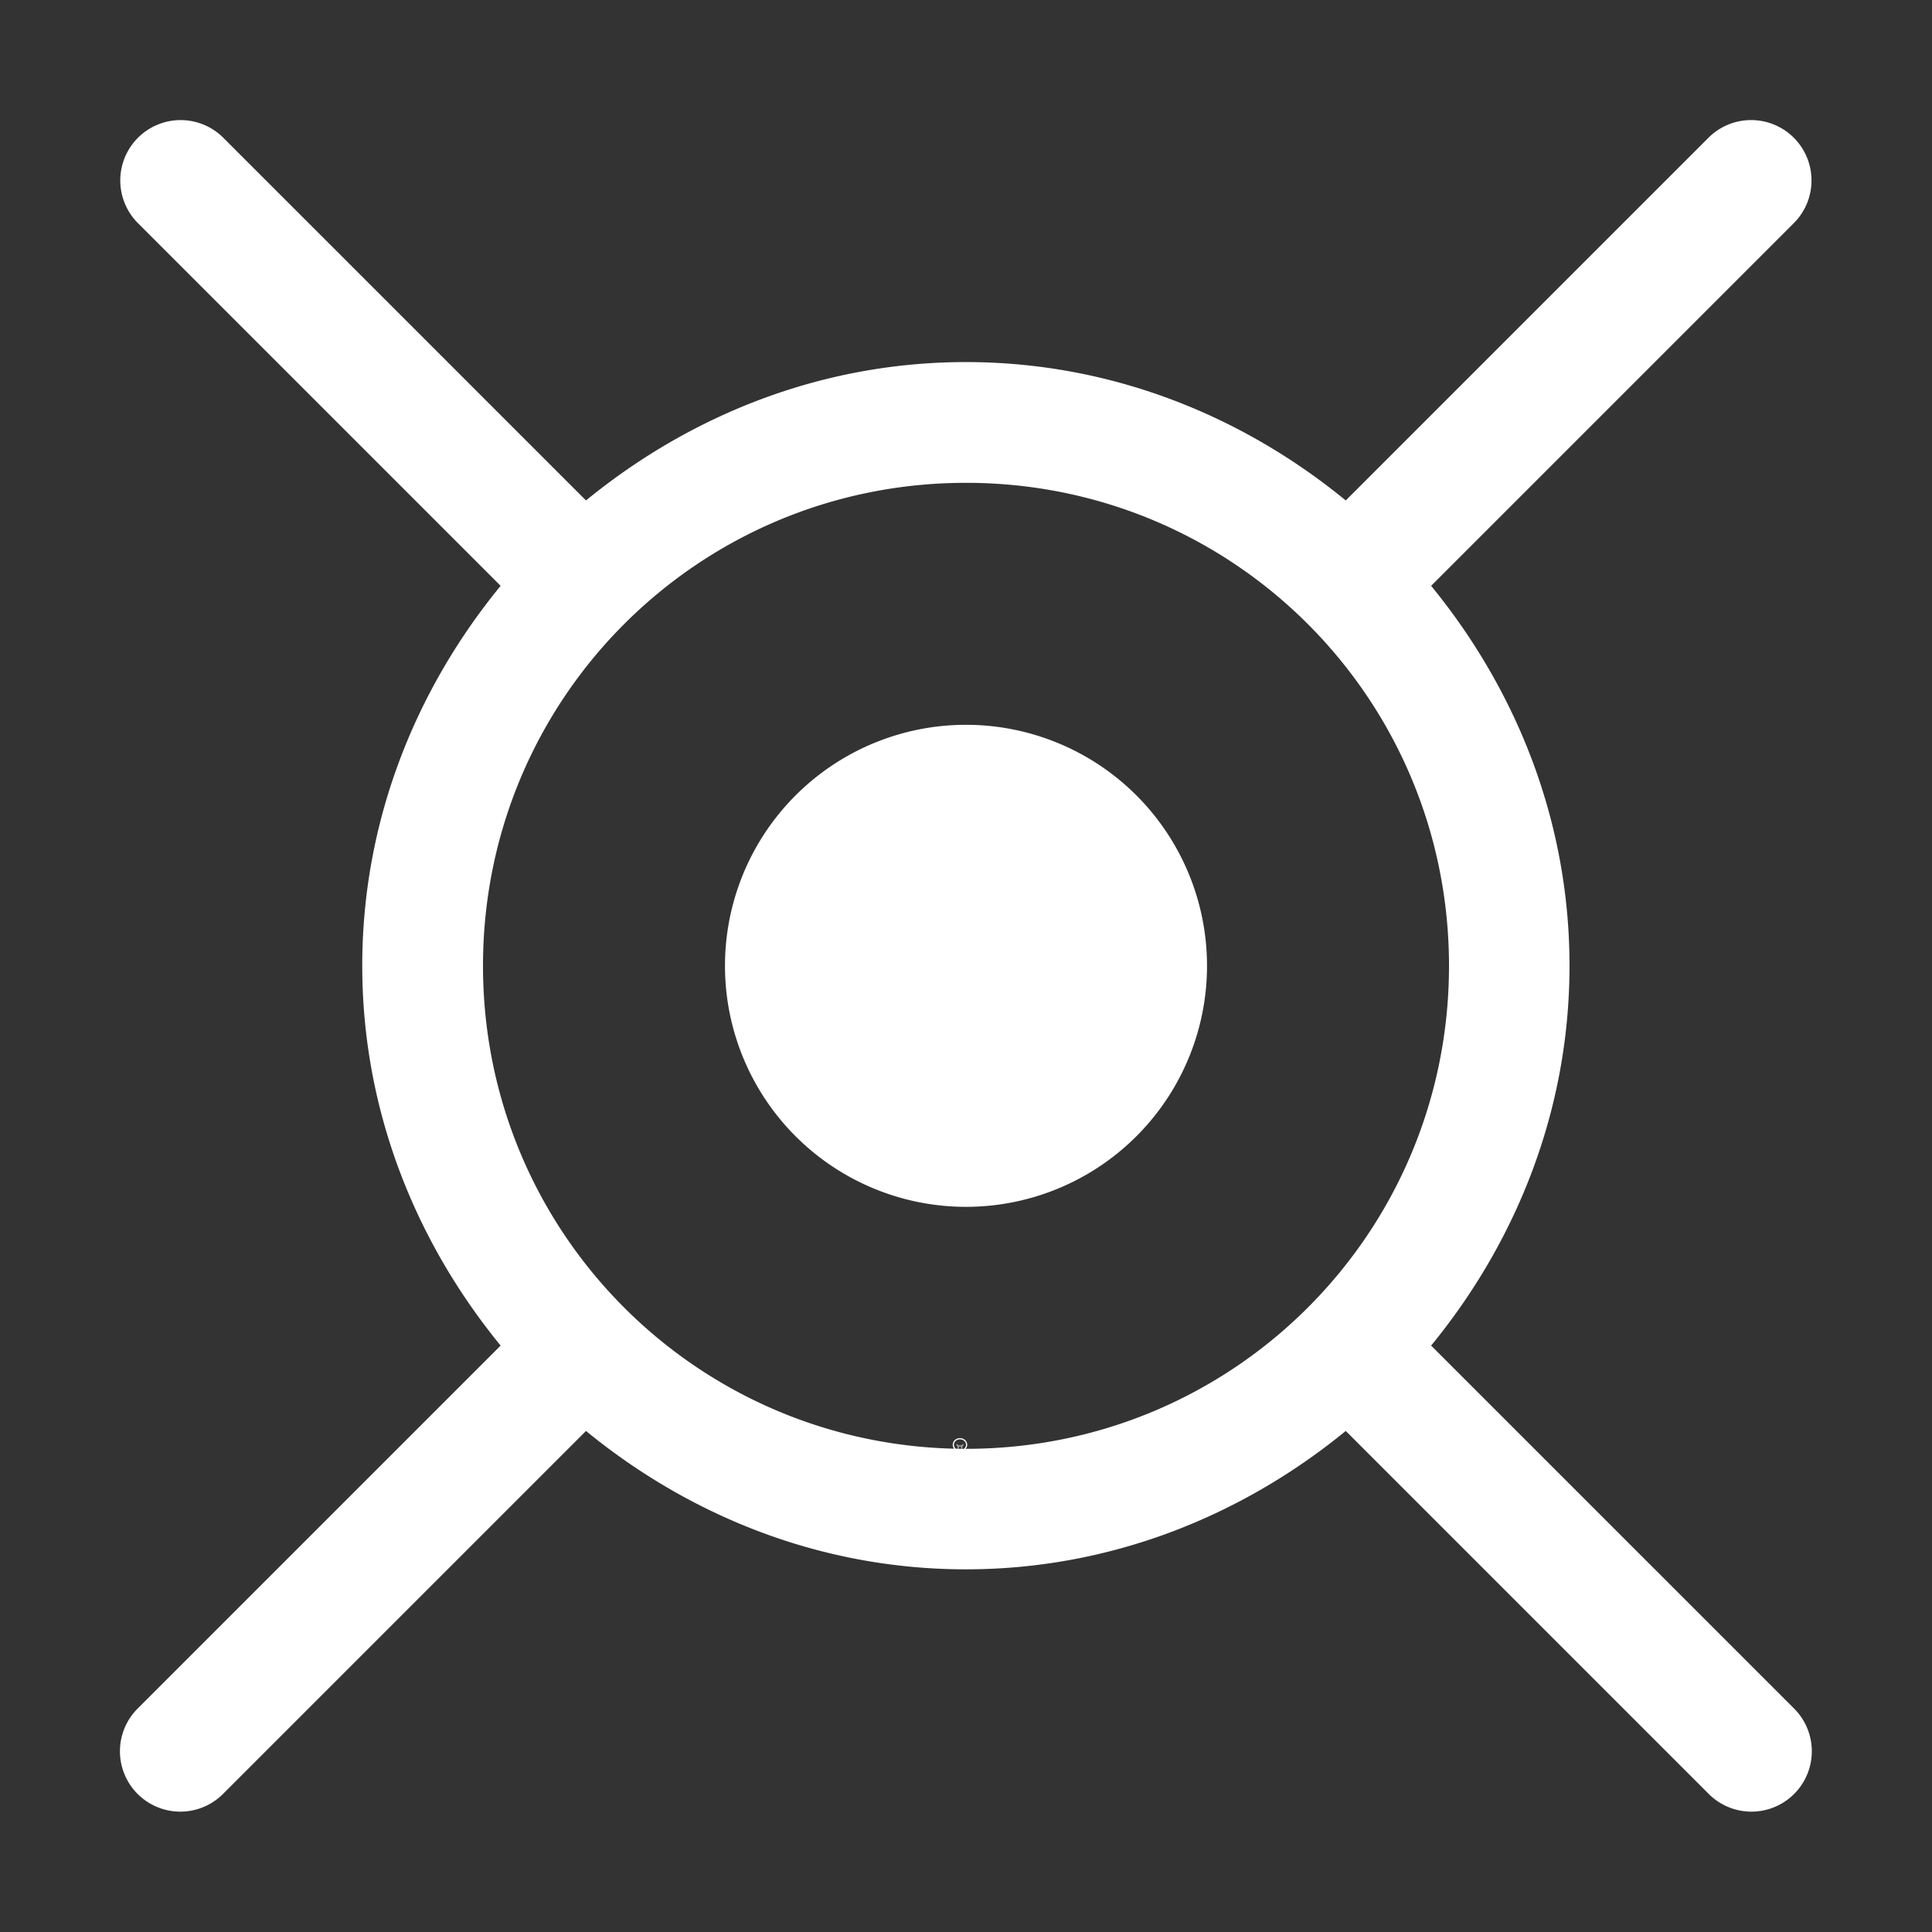 <svg height="1600" viewBox="0 0 1600 1600" width="1600" xmlns="http://www.w3.org/2000/svg"><rect x="0" y="0" width="1600" height="1600" fill="#333333" stroke="none"/><g fill="#fff"><g enable-background="new" transform="translate(-233 -365)"><path d="m1028 1556c-3.283 0-6 2.441-6 5.5 0 1.706.905 3.146 2.152 4.359l.994.994a.5.5 0 0 0 .303.148.5.5 0 0 0 .051.998h5a.5.5 0 0 0 .045-.998.5.5 0 0 0 .309-.148l.998-.998c1.212-1.198 2.147-2.652 2.147-4.354 0-3.059-2.717-5.5-6-5.5zm0 1c2.792 0 5 2.036 5 4.5 0 1.334-.743 2.549-1.852 3.644l-1 1a.5.5 0 0 0 .279.854h-4.859a.5.5 0 0 0 .287-.854l-1-1a.5.5 0 0 0 -.01-.01c-1.14-1.108-1.848-2.286-1.848-3.641 0-2.464 2.208-4.5 5-4.5zm-2.5 12a.5.5 0 1 0 0 1h1.5v.5a.5.5 0 0 0 .5.5h1a.5.5 0 0 0 .5-.5v-.5h1.5a.5.5 0 1 0 0-1z"/><path d="m1025.49 1561.006a.5.5 0 0 0 -.344.848l.854.854v1.543a.5.5 0 1 0 1 0v-1.25h2v1.25a.5.5 0 1 0 1 0v-1.543l.854-.854a.5.5 0 0 0 -.707-.707l-.854.854h-2.586l-.854-.854a.5.5 0 0 0 -.363-.141z" opacity=".6"/></g><path d="m140.996 186a1.996 1.996 0 0 1 -1.996 1.996 1.996 1.996 0 0 1 -1.996-1.996 1.996 1.996 0 0 1 1.996-1.996 1.996 1.996 0 0 1 1.996 1.996zm-8.502-7.004a.5.5 0 0 0 -.348.857l3 3c-.706.862-1.146 1.949-1.146 3.146 0 1.198.441 2.284 1.146 3.146l-3 3a.5.5 0 1 0 .707.707l3-3c.862.706 1.949 1.146 3.146 1.146s2.284-.441 3.146-1.146l3 3a.5.5 0 1 0 .707-.707l-3-3c.706-.862 1.146-1.949 1.146-3.146 0-1.198-.441-2.284-1.146-3.146l3-3a.5.5 0 0 0 -.363-.857.5.5 0 0 0 -.344.15l-3 3c-.862-.706-1.949-1.146-3.146-1.146s-2.284.441-3.146 1.146l-3-3a.5.5 0 0 0 -.359-.15zm6.506 3.004c2.215 0 4 1.785 4 4-0 2.215-1.785 4-4 4s-4-1.785-4-4c-0-2.215 1.785-4 4-4z" transform="matrix(100 0 0 100 -13100 -17800.146)"/></g></svg>